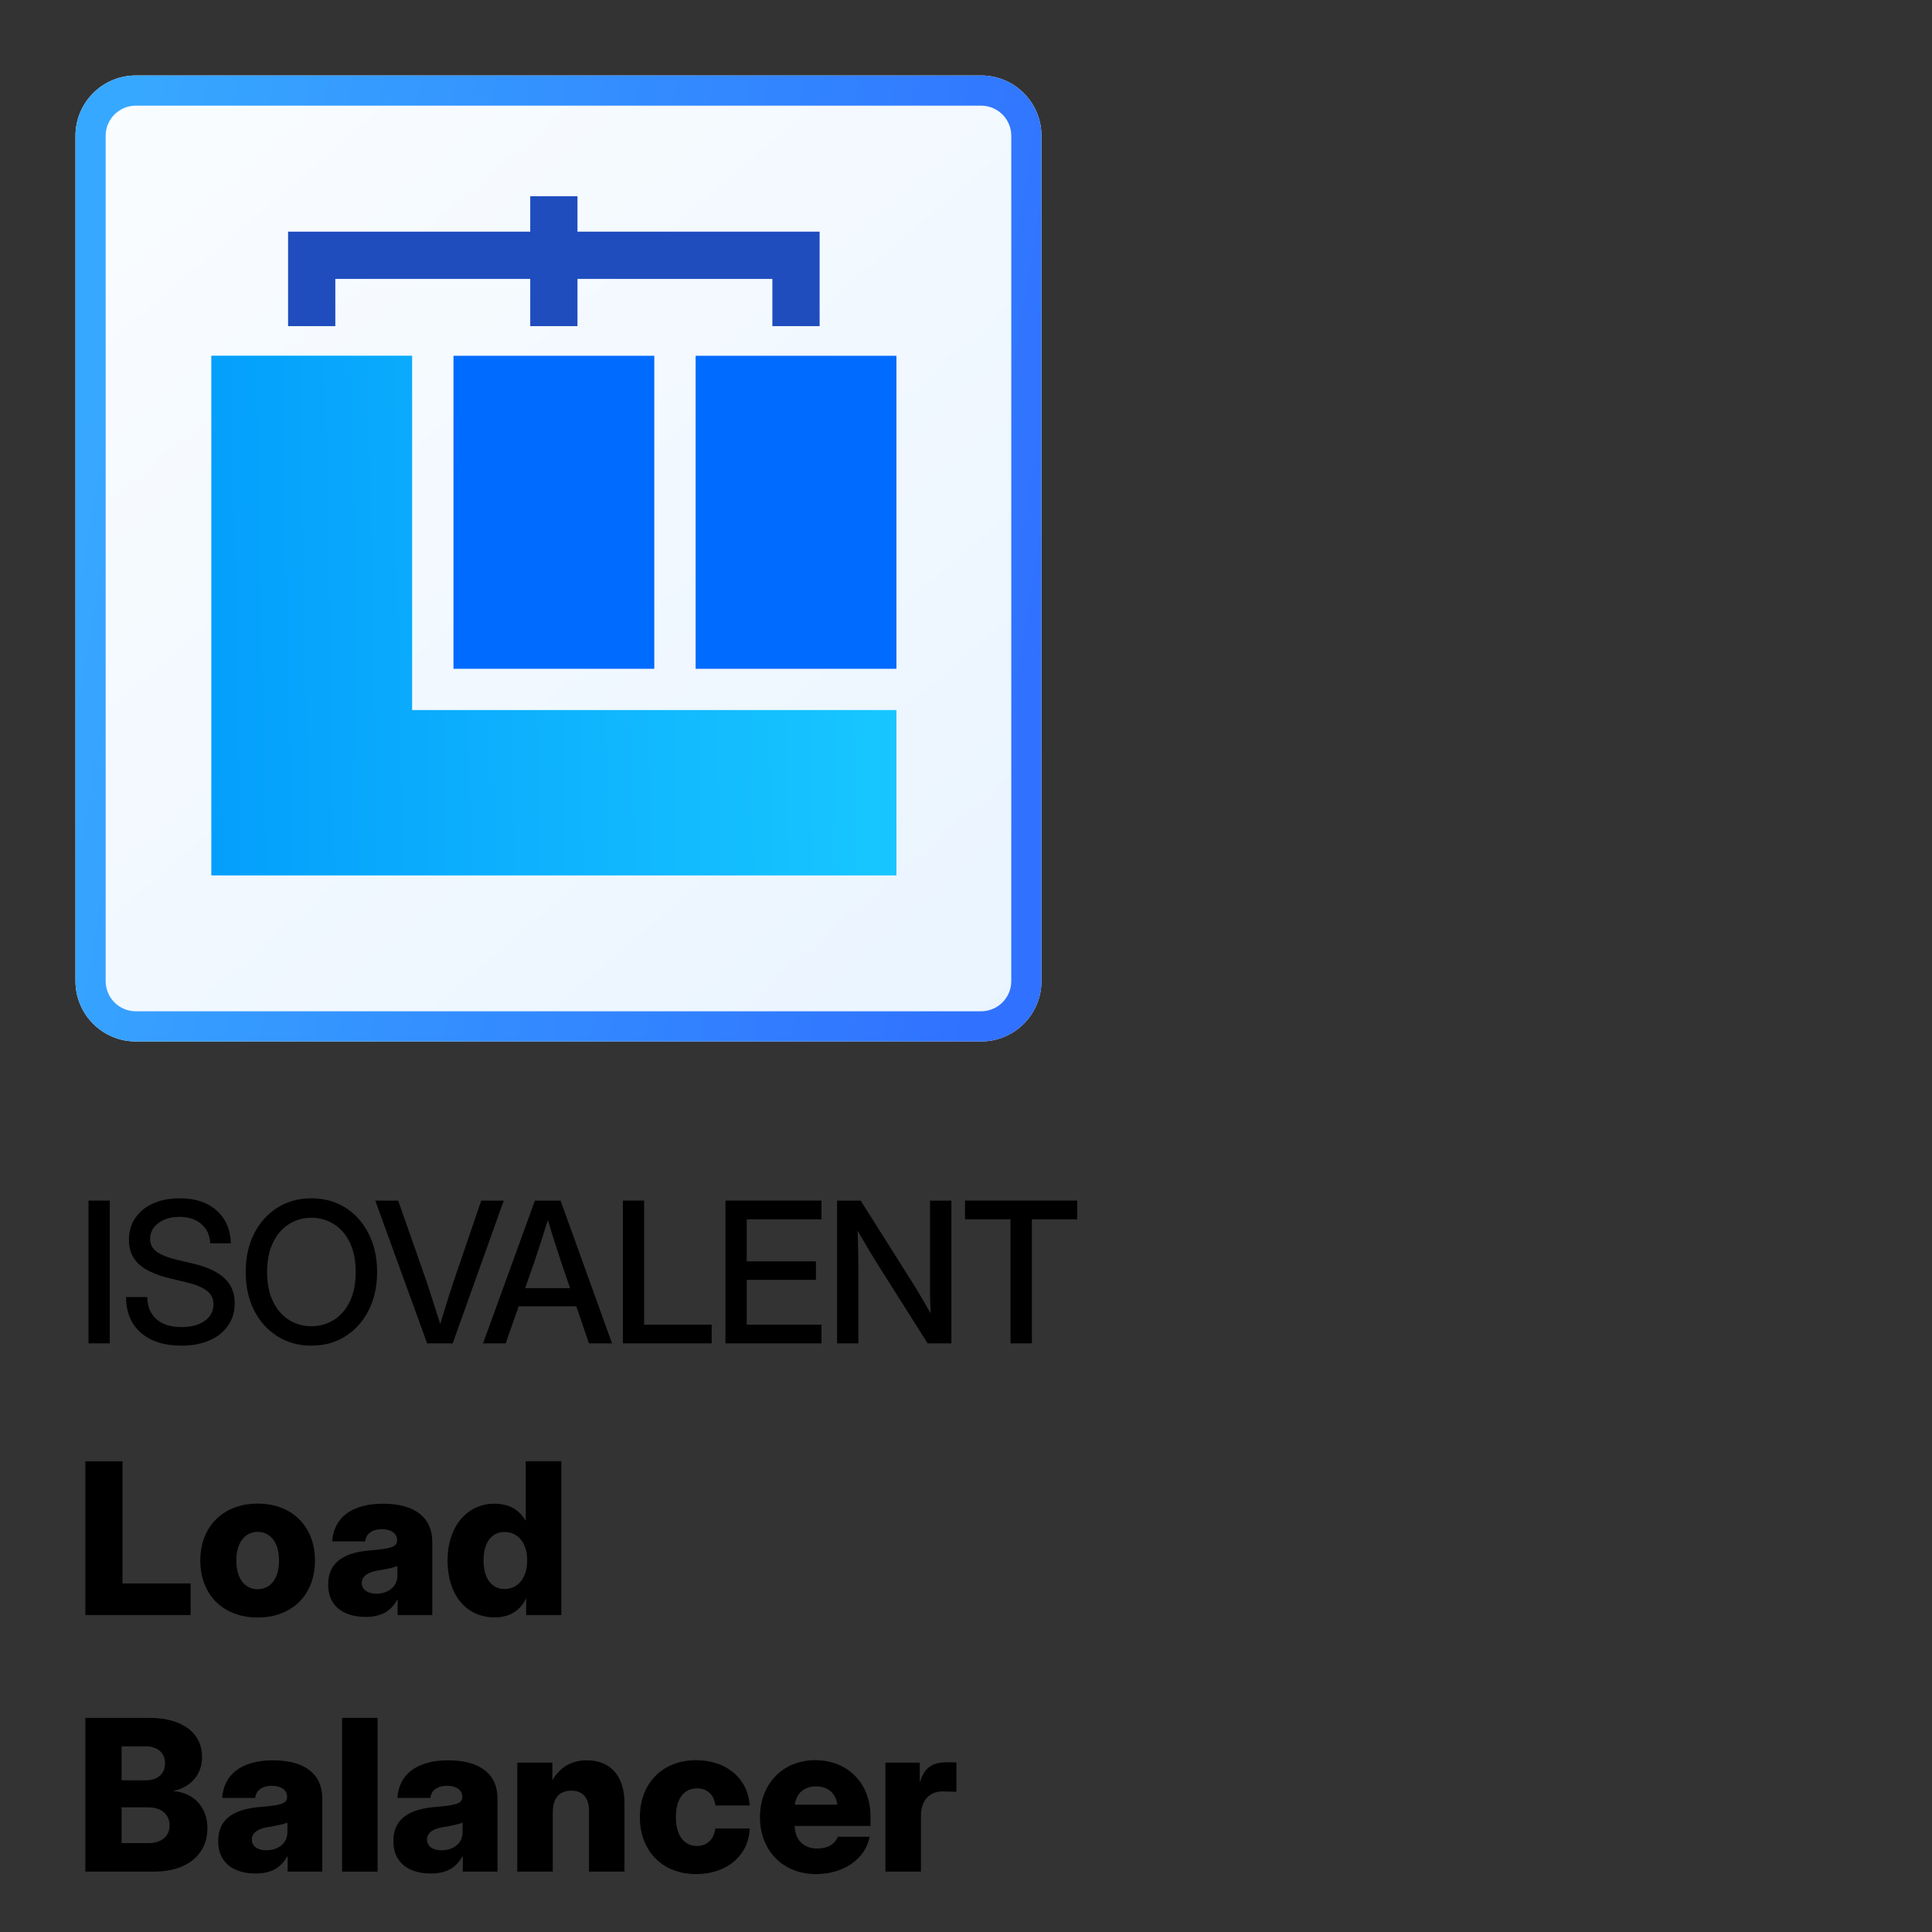 <svg width="128" height="128" viewBox="0 0 128 128" fill="none" xmlns="http://www.w3.org/2000/svg">
<rect x="0" y="0" width="128" height="128" fill="#333333" stroke="none"/>
<path d="M5 9C5 6.791 6.791 5 9 5H65C67.209 5 69 6.791 69 9V65C69 67.209 67.209 69 65 69H9C6.791 69 5 67.209 5 65V9Z" fill="url(#paint0_linear_229_14264)"/>
<path d="M65 67V69H9V67H65ZM67 65V9C67 7.895 66.105 7 65 7H9C7.895 7 7 7.895 7 9V65C7 66.105 7.895 67 9 67V69L8.794 68.995C6.681 68.888 5 67.14 5 65V9C5 6.86 6.681 5.112 8.794 5.005L9 5H65C67.209 5 69 6.791 69 9V65C69 67.209 67.209 69 65 69V67C66.105 67 67 66.105 67 65Z" fill="url(#paint1_linear_229_14264)"/>
<path d="M27.304 47.043H59.39V57.999H14V23.566H27.304V47.043Z" fill="url(#paint2_linear_229_14264)"/>
<path d="M43.348 44.31H30.044V23.572H43.348V44.31Z" fill="#006BFF"/>
<path d="M59.391 44.31H46.087V23.572H59.391V44.31Z" fill="#006BFF"/>
<path d="M38.259 15.348H54.302V21.608H51.172V18.478H38.259V21.608H35.129V18.478H22.216V21.608H19.086V15.348H35.129V13H38.259V15.348Z" fill="#1F4DBE"/>
<path d="M58.662 124V116.781H60.938V118.053H60.959C61.219 117.137 61.759 116.754 62.723 116.754C62.976 116.754 63.174 116.761 63.365 116.768V118.709C63.194 118.702 62.777 118.688 62.435 118.688C61.595 118.688 61.014 119.276 61.014 120.302V124H58.662Z" fill="black"/>
<path d="M54.068 124.164C51.853 124.164 50.35 122.592 50.35 120.391C50.35 118.189 51.867 116.617 54.007 116.617C56.174 116.617 57.671 118.148 57.671 120.336V120.972H52.647C52.674 121.888 53.221 122.469 54.15 122.469C54.841 122.469 55.333 122.168 55.504 121.689H57.616C57.35 123.146 55.894 124.164 54.068 124.164ZM52.66 119.563H55.477C55.374 118.805 54.855 118.354 54.068 118.354C53.275 118.354 52.763 118.805 52.66 119.563Z" fill="black"/>
<path d="M46.125 124.164C43.89 124.164 42.393 122.64 42.393 120.391C42.393 118.148 43.89 116.617 46.125 116.617C48.135 116.617 49.563 117.848 49.666 119.618H47.397C47.321 118.928 46.87 118.483 46.173 118.483C45.291 118.483 44.778 119.208 44.778 120.391C44.778 121.573 45.298 122.298 46.173 122.298C46.87 122.298 47.301 121.847 47.39 121.143H49.666C49.618 122.906 48.169 124.164 46.125 124.164Z" fill="black"/>
<path d="M36.623 120.077V124.001H34.272V116.782H36.596V117.951C37.074 117.124 37.806 116.625 38.893 116.625C40.458 116.625 41.374 117.685 41.374 119.462V124.001H39.023V119.954C39.023 119.1 38.592 118.635 37.847 118.635C37.102 118.635 36.623 119.093 36.623 120.077Z" fill="black"/>
<path d="M28.536 124.124C27.094 124.124 26.061 123.42 26.061 121.984C26.061 120.364 27.326 119.838 28.864 119.715C30.156 119.605 30.628 119.503 30.628 119.072V119.038C30.628 118.607 30.245 118.313 29.623 118.313C28.967 118.313 28.564 118.628 28.516 119.12H26.328C26.431 117.555 27.613 116.625 29.705 116.625C31.804 116.625 32.959 117.548 32.959 119.141V124.001H30.662V122.989H30.635C30.204 123.769 29.555 124.124 28.536 124.124ZM29.254 122.586C30.04 122.586 30.648 122.114 30.648 121.403V120.747C30.395 120.863 29.951 120.952 29.37 121.048C28.741 121.144 28.29 121.403 28.29 121.875C28.29 122.319 28.68 122.586 29.254 122.586Z" fill="black"/>
<path d="M25.016 113.814V124H22.664V113.814H25.016Z" fill="black"/>
<path d="M16.929 124.124C15.486 124.124 14.454 123.42 14.454 121.984C14.454 120.364 15.719 119.838 17.257 119.715C18.549 119.605 19.02 119.503 19.02 119.072V119.038C19.02 118.607 18.638 118.313 18.016 118.313C17.359 118.313 16.956 118.628 16.908 119.12H14.721C14.823 117.555 16.006 116.625 18.098 116.625C20.196 116.625 21.352 117.548 21.352 119.141V124.001H19.055V122.989H19.027C18.597 123.769 17.947 124.124 16.929 124.124ZM17.646 122.586C18.433 122.586 19.041 122.114 19.041 121.403V120.747C18.788 120.863 18.344 120.952 17.763 121.048C17.134 121.144 16.683 121.403 16.683 121.875C16.683 122.319 17.072 122.586 17.646 122.586Z" fill="black"/>
<path d="M5.656 124V113.814H9.895C12.157 113.814 13.388 114.874 13.388 116.398C13.388 117.574 12.643 118.401 11.494 118.654V118.668C12.766 118.75 13.743 119.68 13.743 121.122C13.743 122.811 12.465 124 10.202 124H5.656ZM8.056 122.113H9.799C10.688 122.113 11.234 121.676 11.234 120.944C11.234 120.206 10.694 119.741 9.812 119.741H8.056V122.113ZM8.056 117.95H9.662C10.448 117.95 10.934 117.513 10.934 116.822C10.934 116.139 10.448 115.701 9.662 115.701H8.056V117.95Z" fill="black"/>
<path d="M32.774 107.157C30.881 107.157 29.65 105.66 29.65 103.377C29.65 101.169 30.922 99.624 32.754 99.624C33.69 99.624 34.367 99.986 34.825 100.752H34.832V96.814H37.19V107H34.859V105.886H34.852C34.477 106.727 33.725 107.157 32.774 107.157ZM33.431 105.277C34.319 105.277 34.928 104.532 34.928 103.377C34.928 102.235 34.319 101.497 33.431 101.497C32.569 101.497 32.036 102.201 32.036 103.377C32.036 104.566 32.569 105.277 33.431 105.277Z" fill="black"/>
<path d="M24.216 107.124C22.773 107.124 21.741 106.42 21.741 104.984C21.741 103.364 23.006 102.838 24.544 102.715C25.836 102.605 26.308 102.503 26.308 102.072V102.038C26.308 101.607 25.925 101.313 25.303 101.313C24.646 101.313 24.243 101.628 24.195 102.12H22.008C22.11 100.555 23.293 99.625 25.385 99.625C27.483 99.625 28.639 100.548 28.639 102.141V107.001H26.342V105.989H26.314C25.884 106.769 25.234 107.124 24.216 107.124ZM24.934 105.586C25.72 105.586 26.328 105.114 26.328 104.403V103.747C26.075 103.863 25.631 103.952 25.05 104.048C24.421 104.144 23.97 104.403 23.97 104.875C23.97 105.319 24.359 105.586 24.934 105.586Z" fill="black"/>
<path d="M17.072 107.164C14.81 107.164 13.271 105.681 13.271 103.391C13.271 101.114 14.81 99.617 17.072 99.617C19.335 99.617 20.866 101.114 20.866 103.391C20.866 105.681 19.335 107.164 17.072 107.164ZM17.072 105.291C17.893 105.291 18.487 104.614 18.487 103.391C18.487 102.174 17.893 101.49 17.072 101.49C16.252 101.49 15.657 102.174 15.657 103.391C15.657 104.614 16.245 105.291 17.072 105.291Z" fill="black"/>
<path d="M5.656 107V96.814H8.117V104.908H12.629V107H5.656Z" fill="black"/>
<path d="M63.934 80.781V79.543H71.367V80.781H68.364V89.001H66.949V80.781H63.934Z" fill="black"/>
<path d="M55.459 89.001V79.543H57.021L60.633 85.262C60.743 85.44 60.893 85.692 61.084 86.018C61.274 86.343 61.464 86.674 61.655 87.008C61.642 86.665 61.632 86.318 61.623 85.967C61.619 85.611 61.617 85.347 61.617 85.173V79.543H63.032V89.001H61.458L58.227 83.891C58.096 83.684 57.905 83.375 57.656 82.964C57.41 82.55 57.131 82.074 56.818 81.536C56.839 82.091 56.852 82.569 56.856 82.971C56.864 83.368 56.869 83.673 56.869 83.885V89.001H55.459Z" fill="black"/>
<path d="M48.064 89.001V79.543H54.424V80.781H49.473V83.567H54.056V84.793H49.473V87.763H54.424V89.001H48.064Z" fill="black"/>
<path d="M41.266 89.001V79.543H42.675V87.763H47.15V89.001H41.266Z" fill="black"/>
<path d="M32.004 89.001L35.438 79.543H37.139L40.548 89.001H39.018L38.18 86.544H34.365L33.502 89.001H32.004ZM34.791 85.345H37.768L37.196 83.669C37.069 83.28 36.934 82.863 36.79 82.418C36.646 81.974 36.481 81.445 36.295 80.832C36.105 81.445 35.937 81.974 35.794 82.418C35.65 82.863 35.512 83.28 35.381 83.669L34.791 85.345Z" fill="black"/>
<path d="M28.297 89.001L24.863 79.543H26.38L28.252 84.875C28.367 85.218 28.498 85.622 28.646 86.087C28.794 86.553 28.968 87.097 29.166 87.719C29.357 87.097 29.524 86.553 29.668 86.087C29.816 85.622 29.947 85.218 30.061 84.875L31.883 79.543H33.375L29.992 89.001H28.297Z" fill="black"/>
<path d="M20.628 89.153C19.791 89.153 19.044 88.948 18.388 88.538C17.732 88.127 17.215 87.556 16.839 86.824C16.466 86.092 16.28 85.243 16.28 84.278C16.28 83.309 16.466 82.459 16.839 81.727C17.215 80.99 17.732 80.417 18.388 80.006C19.044 79.596 19.791 79.391 20.628 79.391C21.471 79.391 22.22 79.596 22.875 80.006C23.531 80.417 24.046 80.99 24.418 81.727C24.795 82.459 24.983 83.309 24.983 84.278C24.983 85.243 24.795 86.092 24.418 86.824C24.046 87.556 23.531 88.127 22.875 88.538C22.22 88.948 21.471 89.153 20.628 89.153ZM20.628 87.865C21.174 87.865 21.669 87.727 22.114 87.452C22.558 87.173 22.912 86.767 23.174 86.233C23.436 85.696 23.567 85.044 23.567 84.278C23.567 83.508 23.436 82.854 23.174 82.317C22.912 81.779 22.558 81.373 22.114 81.098C21.669 80.819 21.174 80.679 20.628 80.679C20.087 80.679 19.594 80.819 19.149 81.098C18.705 81.373 18.352 81.779 18.089 82.317C17.827 82.854 17.696 83.508 17.696 84.278C17.696 85.044 17.827 85.696 18.089 86.233C18.352 86.767 18.705 87.173 19.149 87.452C19.594 87.727 20.087 87.865 20.628 87.865Z" fill="black"/>
<path d="M12.015 89.153C10.88 89.153 9.986 88.868 9.33 88.296C8.678 87.721 8.352 86.934 8.352 85.935H9.761C9.765 86.557 9.964 87.044 10.358 87.395C10.756 87.746 11.308 87.922 12.015 87.922C12.658 87.922 13.172 87.787 13.557 87.516C13.947 87.241 14.141 86.872 14.141 86.411C14.141 86.047 14.002 85.753 13.722 85.529C13.447 85.3 12.982 85.108 12.326 84.951L11.291 84.704C10.335 84.475 9.636 84.158 9.196 83.751C8.76 83.341 8.542 82.808 8.542 82.152C8.542 81.597 8.682 81.113 8.961 80.698C9.241 80.284 9.632 79.962 10.136 79.733C10.644 79.505 11.236 79.391 11.913 79.391C12.933 79.391 13.743 79.657 14.344 80.19C14.949 80.724 15.267 81.451 15.296 82.374H13.932C13.898 81.828 13.699 81.401 13.335 81.092C12.971 80.779 12.491 80.622 11.894 80.622C11.323 80.622 10.855 80.76 10.491 81.035C10.127 81.305 9.945 81.655 9.945 82.082C9.945 82.425 10.085 82.704 10.364 82.92C10.644 83.132 11.107 83.316 11.754 83.472L12.776 83.713C13.724 83.938 14.422 84.261 14.871 84.685C15.324 85.108 15.55 85.658 15.55 86.335C15.55 86.902 15.404 87.397 15.112 87.82C14.82 88.243 14.41 88.572 13.881 88.804C13.352 89.037 12.73 89.153 12.015 89.153Z" fill="black"/>
<path d="M7.272 79.543V89.001H5.863V79.543H7.272Z" fill="black"/>
<defs>
<linearGradient id="paint0_linear_229_14264" x1="-6.097" y1="-17.968" x2="76.226" y2="78.032" gradientUnits="userSpaceOnUse">
<stop stop-color="white"/>
<stop offset="1" stop-color="#E7F3FF"/>
</linearGradient>
<linearGradient id="paint1_linear_229_14264" x1="5" y1="29.52" x2="69.9" y2="40.317" gradientUnits="userSpaceOnUse">
<stop stop-color="#37A8FF"/>
<stop offset="1" stop-color="#3071FF"/>
</linearGradient>
<linearGradient id="paint2_linear_229_14264" x1="14" y1="45.311" x2="61.629" y2="44.433" gradientUnits="userSpaceOnUse">
<stop stop-color="#049FFC"/>
<stop offset="1" stop-color="#19C9FF"/>
</linearGradient>
</defs>
</svg>
